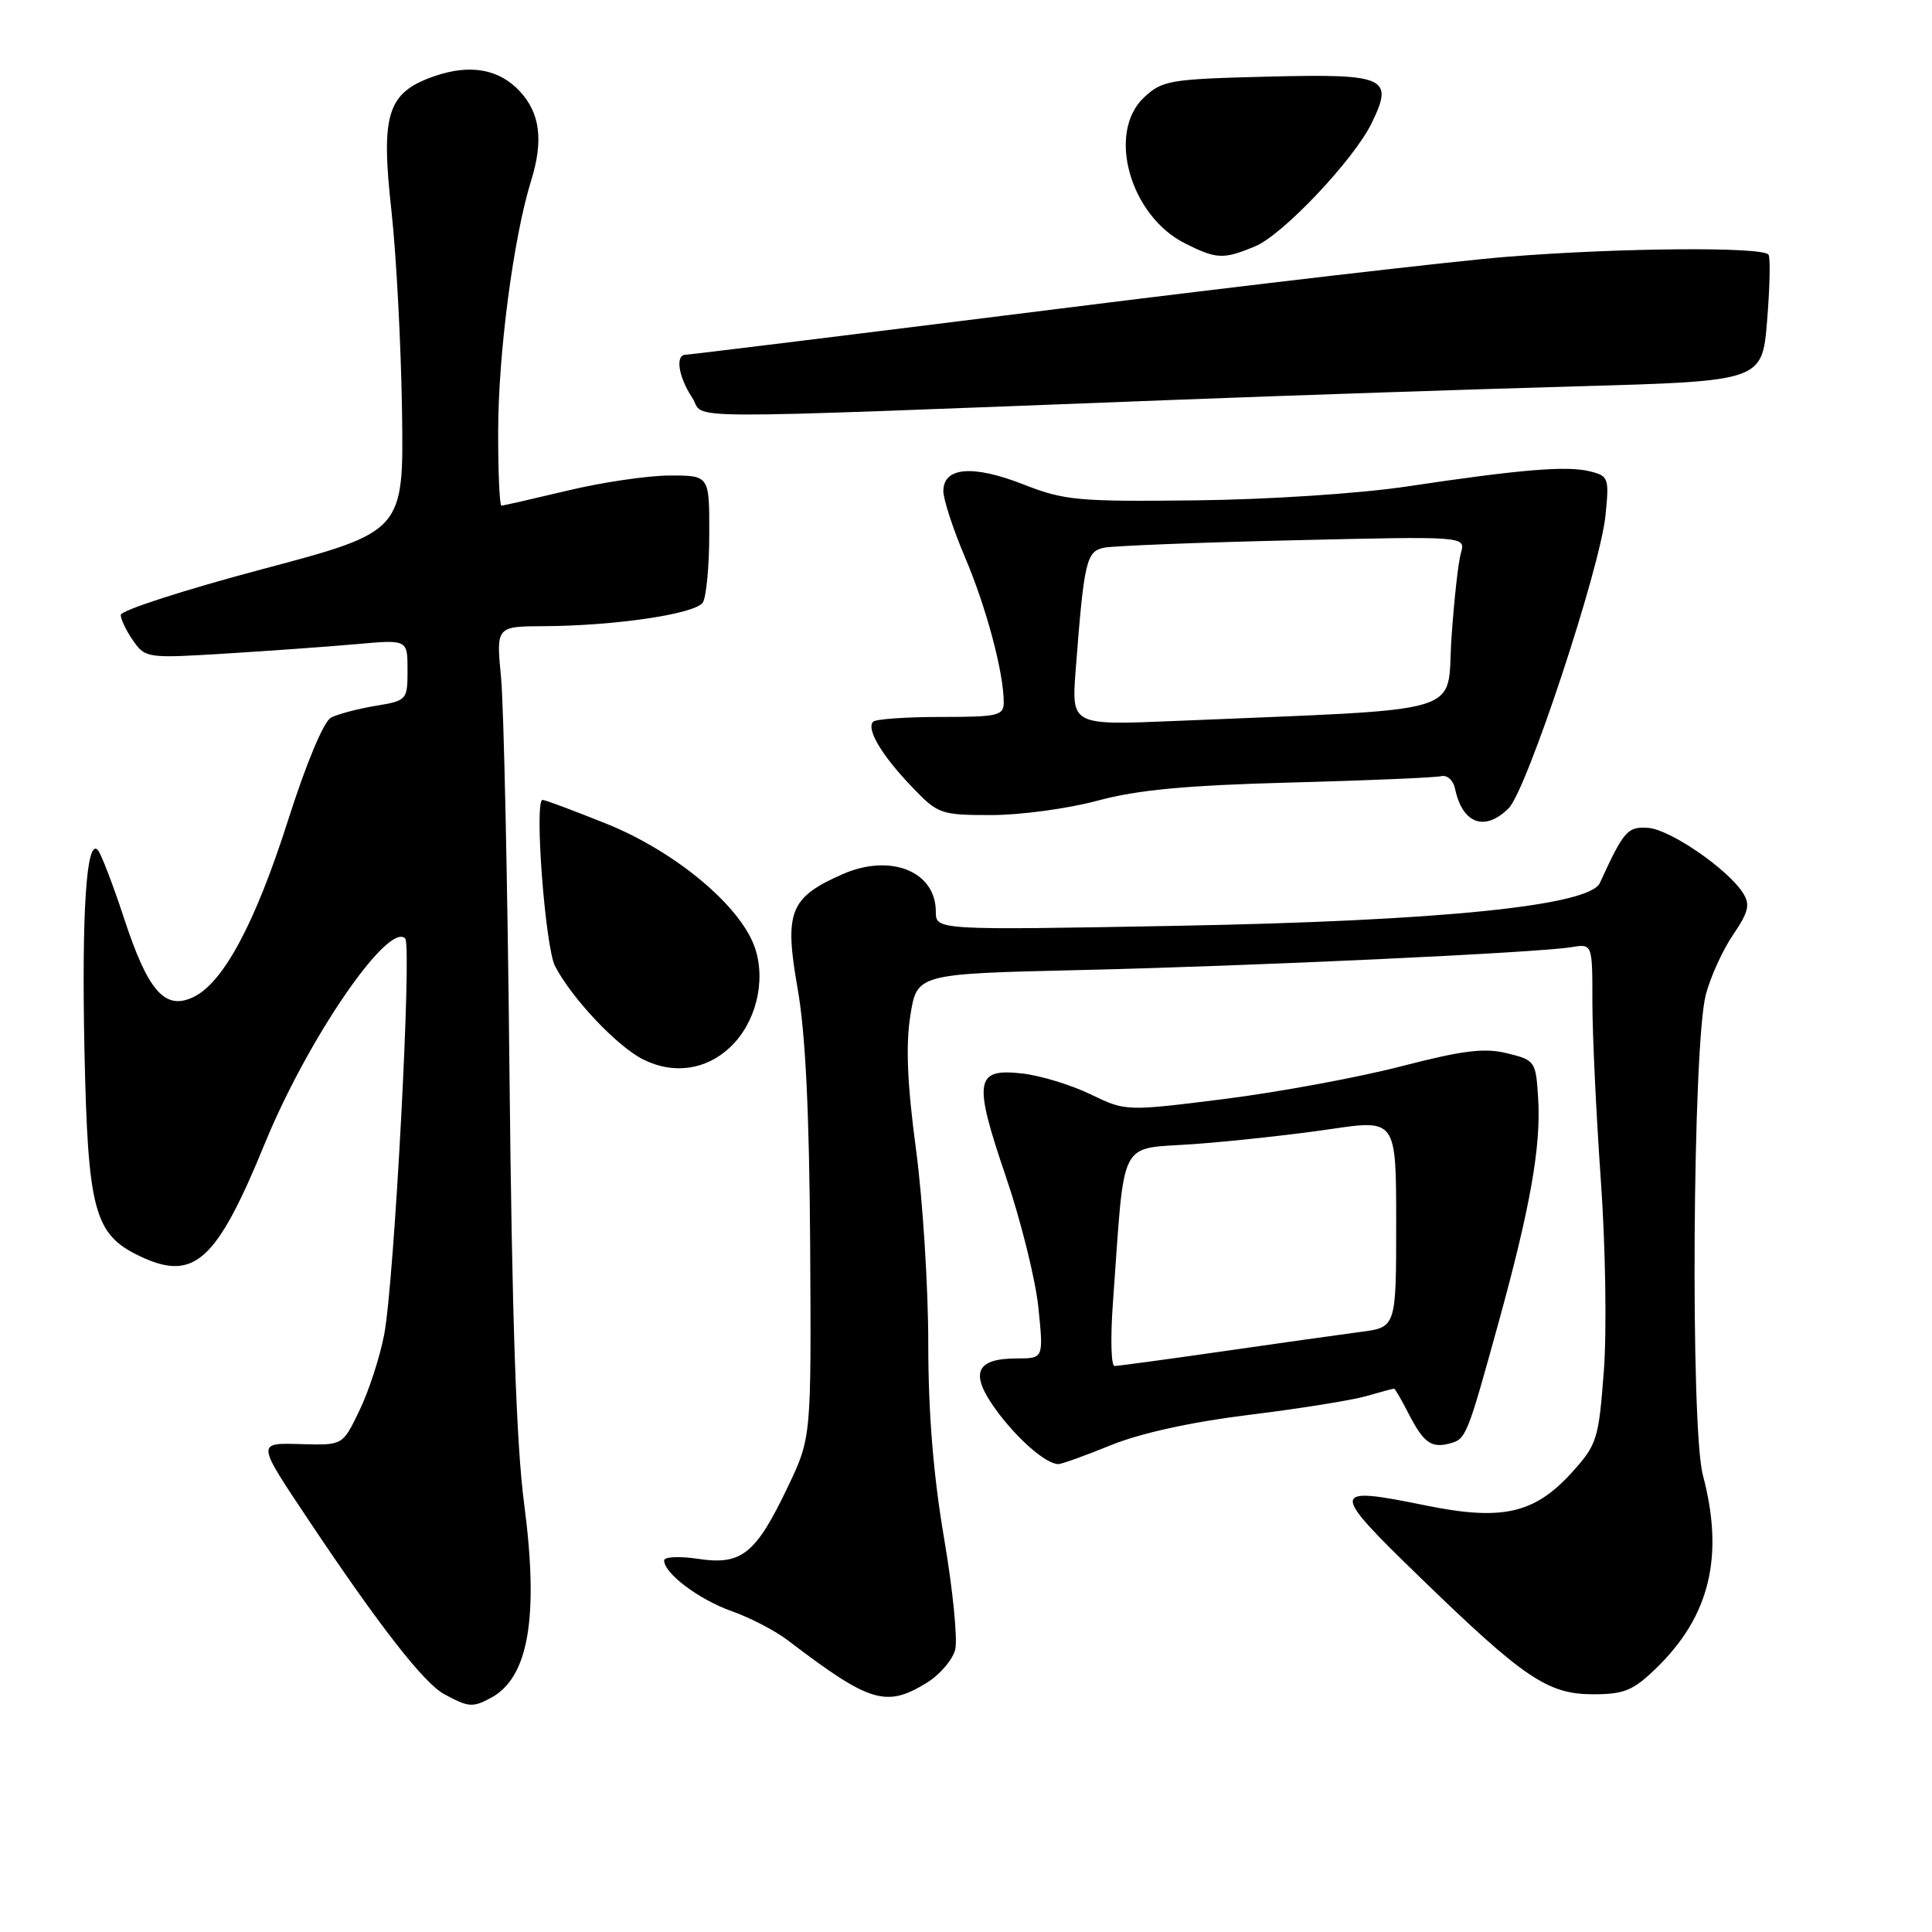 <?xml version="1.0" encoding="UTF-8" standalone="no"?>
<!DOCTYPE svg PUBLIC "-//W3C//DTD SVG 1.1//EN" "http://www.w3.org/Graphics/SVG/1.1/DTD/svg11.dtd" >
<svg xmlns="http://www.w3.org/2000/svg" xmlns:xlink="http://www.w3.org/1999/xlink" version="1.1" viewBox="0 0 256 256">
 <g >
 <path fill="currentColor"
d=" M 65.06 224.97 C 70.04 222.30 71.42 214.29 69.46 199.33 C 68.41 191.38 67.84 174.48 67.51 142.27 C 67.26 117.10 66.75 93.46 66.39 89.75 C 65.74 83.00 65.74 83.00 72.12 82.97 C 81.60 82.92 92.17 81.34 93.13 79.83 C 93.59 79.10 93.98 75.01 93.98 70.75 C 94.00 63.00 94.00 63.00 88.75 63.01 C 85.86 63.01 79.76 63.91 75.19 65.01 C 70.61 66.10 66.68 67.00 66.44 67.00 C 66.20 67.00 66.00 62.61 66.01 57.25 C 66.01 46.89 68.03 31.48 70.38 23.93 C 72.03 18.61 71.57 14.99 68.87 12.09 C 66.13 9.14 62.28 8.46 57.57 10.09 C 51.32 12.26 50.43 15.04 51.87 27.95 C 52.51 33.75 53.14 45.69 53.27 54.47 C 53.50 70.44 53.50 70.44 34.75 75.42 C 24.44 78.16 16.00 80.89 16.00 81.48 C 16.00 82.07 16.74 83.61 17.65 84.90 C 19.25 87.20 19.55 87.24 29.90 86.60 C 35.73 86.24 43.54 85.68 47.25 85.35 C 54.00 84.74 54.00 84.74 54.00 88.78 C 54.00 92.76 53.93 92.84 49.75 93.53 C 47.41 93.92 44.76 94.62 43.86 95.09 C 42.89 95.60 40.57 101.15 38.16 108.72 C 33.78 122.45 29.53 130.35 25.52 132.17 C 21.81 133.86 19.59 131.29 16.42 121.63 C 14.95 117.16 13.39 113.11 12.96 112.63 C 11.46 110.99 10.81 120.78 11.19 139.14 C 11.64 160.47 12.48 163.58 18.55 166.46 C 25.72 169.86 28.68 167.18 35.10 151.50 C 40.75 137.69 51.43 122.10 53.69 124.35 C 54.61 125.27 52.24 169.97 50.90 176.87 C 50.33 179.83 48.87 184.33 47.64 186.87 C 45.42 191.50 45.42 191.50 40.15 191.36 C 33.90 191.19 33.88 190.91 41.11 201.75 C 50.32 215.52 56.17 223.03 58.87 224.49 C 62.08 226.23 62.62 226.28 65.06 224.97 Z  M 122.72 223.03 C 124.50 221.95 126.23 219.94 126.57 218.58 C 126.91 217.21 126.25 210.56 125.09 203.80 C 123.67 195.45 123.00 187.17 123.00 178.00 C 123.00 170.57 122.27 159.02 121.38 152.33 C 120.22 143.71 120.00 138.54 120.62 134.60 C 121.50 129.04 121.50 129.04 143.00 128.54 C 165.94 128.01 203.70 126.25 208.25 125.50 C 211.00 125.05 211.00 125.05 211.00 132.78 C 211.00 137.02 211.50 147.60 212.11 156.27 C 212.74 165.03 212.92 176.30 212.52 181.63 C 211.83 190.75 211.62 191.41 208.29 195.10 C 203.34 200.57 199.04 201.55 188.92 199.48 C 176.21 196.89 176.16 197.36 188.00 208.85 C 201.95 222.39 205.07 224.50 211.11 224.50 C 215.21 224.50 216.40 224.01 219.46 221.04 C 226.57 214.15 228.49 206.19 225.64 195.46 C 223.97 189.19 224.28 138.45 226.03 131.79 C 226.65 129.43 228.28 125.86 229.65 123.85 C 231.69 120.85 231.93 119.86 230.97 118.35 C 228.99 115.19 221.31 109.91 218.41 109.70 C 215.66 109.50 215.17 110.06 211.99 117.00 C 210.60 120.02 190.94 122.02 156.25 122.67 C 124.00 123.26 124.00 123.26 124.00 120.79 C 124.00 115.44 117.97 113.04 111.61 115.85 C 104.63 118.93 103.90 120.82 105.69 131.00 C 106.73 136.87 107.24 147.40 107.35 165.00 C 107.50 190.50 107.50 190.50 104.40 197.00 C 100.15 205.91 98.28 207.42 92.54 206.56 C 90.04 206.18 88.00 206.28 88.00 206.76 C 88.00 208.49 92.62 211.95 96.96 213.49 C 99.38 214.34 102.75 216.09 104.43 217.38 C 115.21 225.60 117.39 226.28 122.72 223.03 Z  M 147.23 191.48 C 151.14 189.90 157.86 188.42 165.47 187.48 C 172.09 186.67 179.08 185.55 181.00 185.00 C 182.92 184.45 184.59 184.00 184.72 184.00 C 184.84 184.00 185.70 185.46 186.61 187.25 C 188.61 191.15 189.64 191.91 192.04 191.28 C 194.27 190.70 194.37 190.45 198.56 175.27 C 202.78 159.97 204.22 151.84 203.81 145.47 C 203.51 140.63 203.40 140.47 199.72 139.57 C 196.70 138.82 193.86 139.17 185.63 141.30 C 179.96 142.77 169.44 144.71 162.25 145.62 C 149.18 147.26 149.18 147.26 144.50 145.00 C 141.92 143.75 137.84 142.51 135.43 142.24 C 129.19 141.54 128.94 143.15 133.28 155.90 C 135.27 161.73 137.21 169.54 137.59 173.25 C 138.28 180.00 138.28 180.00 134.76 180.00 C 129.28 180.00 128.46 181.95 131.93 186.75 C 134.76 190.65 138.60 194.00 140.24 194.00 C 140.68 194.00 143.83 192.87 147.23 191.48 Z  M 96.72 138.79 C 100.12 135.60 101.52 130.10 100.06 125.67 C 98.23 120.12 89.54 112.84 80.33 109.14 C 76.02 107.41 72.23 105.99 71.89 105.99 C 70.77 106.00 72.24 125.46 73.54 128.00 C 75.73 132.24 81.73 138.62 85.20 140.37 C 89.20 142.39 93.52 141.80 96.72 138.79 Z  M 199.91 107.09 C 202.31 104.69 212.00 75.40 212.73 68.35 C 213.24 63.35 213.15 63.07 210.69 62.46 C 207.64 61.69 201.50 62.20 186.50 64.45 C 180.28 65.39 168.12 66.19 158.50 66.30 C 142.83 66.48 141.04 66.32 135.59 64.18 C 128.90 61.56 125.00 61.89 125.00 65.07 C 125.00 66.19 126.30 70.15 127.88 73.87 C 130.69 80.47 133.00 89.13 133.00 93.05 C 133.00 94.83 132.26 95.00 124.67 95.00 C 120.08 95.00 116.05 95.28 115.70 95.63 C 114.75 96.58 116.81 100.06 120.82 104.25 C 124.29 107.88 124.62 108.00 131.39 108.00 C 135.23 108.00 141.55 107.14 145.44 106.09 C 150.72 104.66 157.16 104.06 171.00 103.69 C 181.18 103.42 190.15 103.04 190.94 102.85 C 191.75 102.65 192.56 103.38 192.80 104.50 C 193.77 109.16 196.75 110.25 199.91 107.09 Z  M 156.00 52.97 C 171.68 52.37 195.53 51.57 209.00 51.19 C 233.50 50.50 233.50 50.50 234.15 42.50 C 234.51 38.10 234.60 34.16 234.34 33.75 C 233.68 32.67 214.43 32.83 199.63 34.03 C 192.67 34.59 165.55 37.74 139.36 41.03 C 113.17 44.31 91.35 47.00 90.87 47.00 C 89.45 47.00 89.87 49.88 91.71 52.68 C 93.65 55.64 86.99 55.61 156.00 52.97 Z  M 166.33 32.63 C 169.99 31.11 179.37 21.18 181.74 16.34 C 184.72 10.24 183.69 9.77 168.07 10.15 C 154.96 10.48 154.01 10.64 151.58 12.92 C 146.63 17.58 149.73 28.59 157.02 32.25 C 161.22 34.36 162.12 34.39 166.33 32.63 Z  M 147.46 172.75 C 149.10 150.21 148.00 152.35 158.32 151.59 C 163.37 151.22 171.44 150.33 176.25 149.62 C 185.00 148.33 185.00 148.33 185.00 162.10 C 185.00 175.88 185.00 175.88 180.25 176.49 C 177.64 176.83 169.43 177.99 162.00 179.06 C 154.57 180.13 148.13 181.00 147.68 181.00 C 147.23 181.00 147.13 177.29 147.46 172.75 Z  M 142.53 88.81 C 143.64 74.34 143.94 73.04 146.31 72.57 C 147.51 72.33 158.79 71.88 171.36 71.59 C 194.22 71.05 194.22 71.05 193.58 73.27 C 193.22 74.50 192.66 79.62 192.32 84.66 C 191.64 94.92 195.23 93.86 155.74 95.53 C 141.98 96.11 141.98 96.11 142.53 88.81 Z "/>
</g>
</svg>
